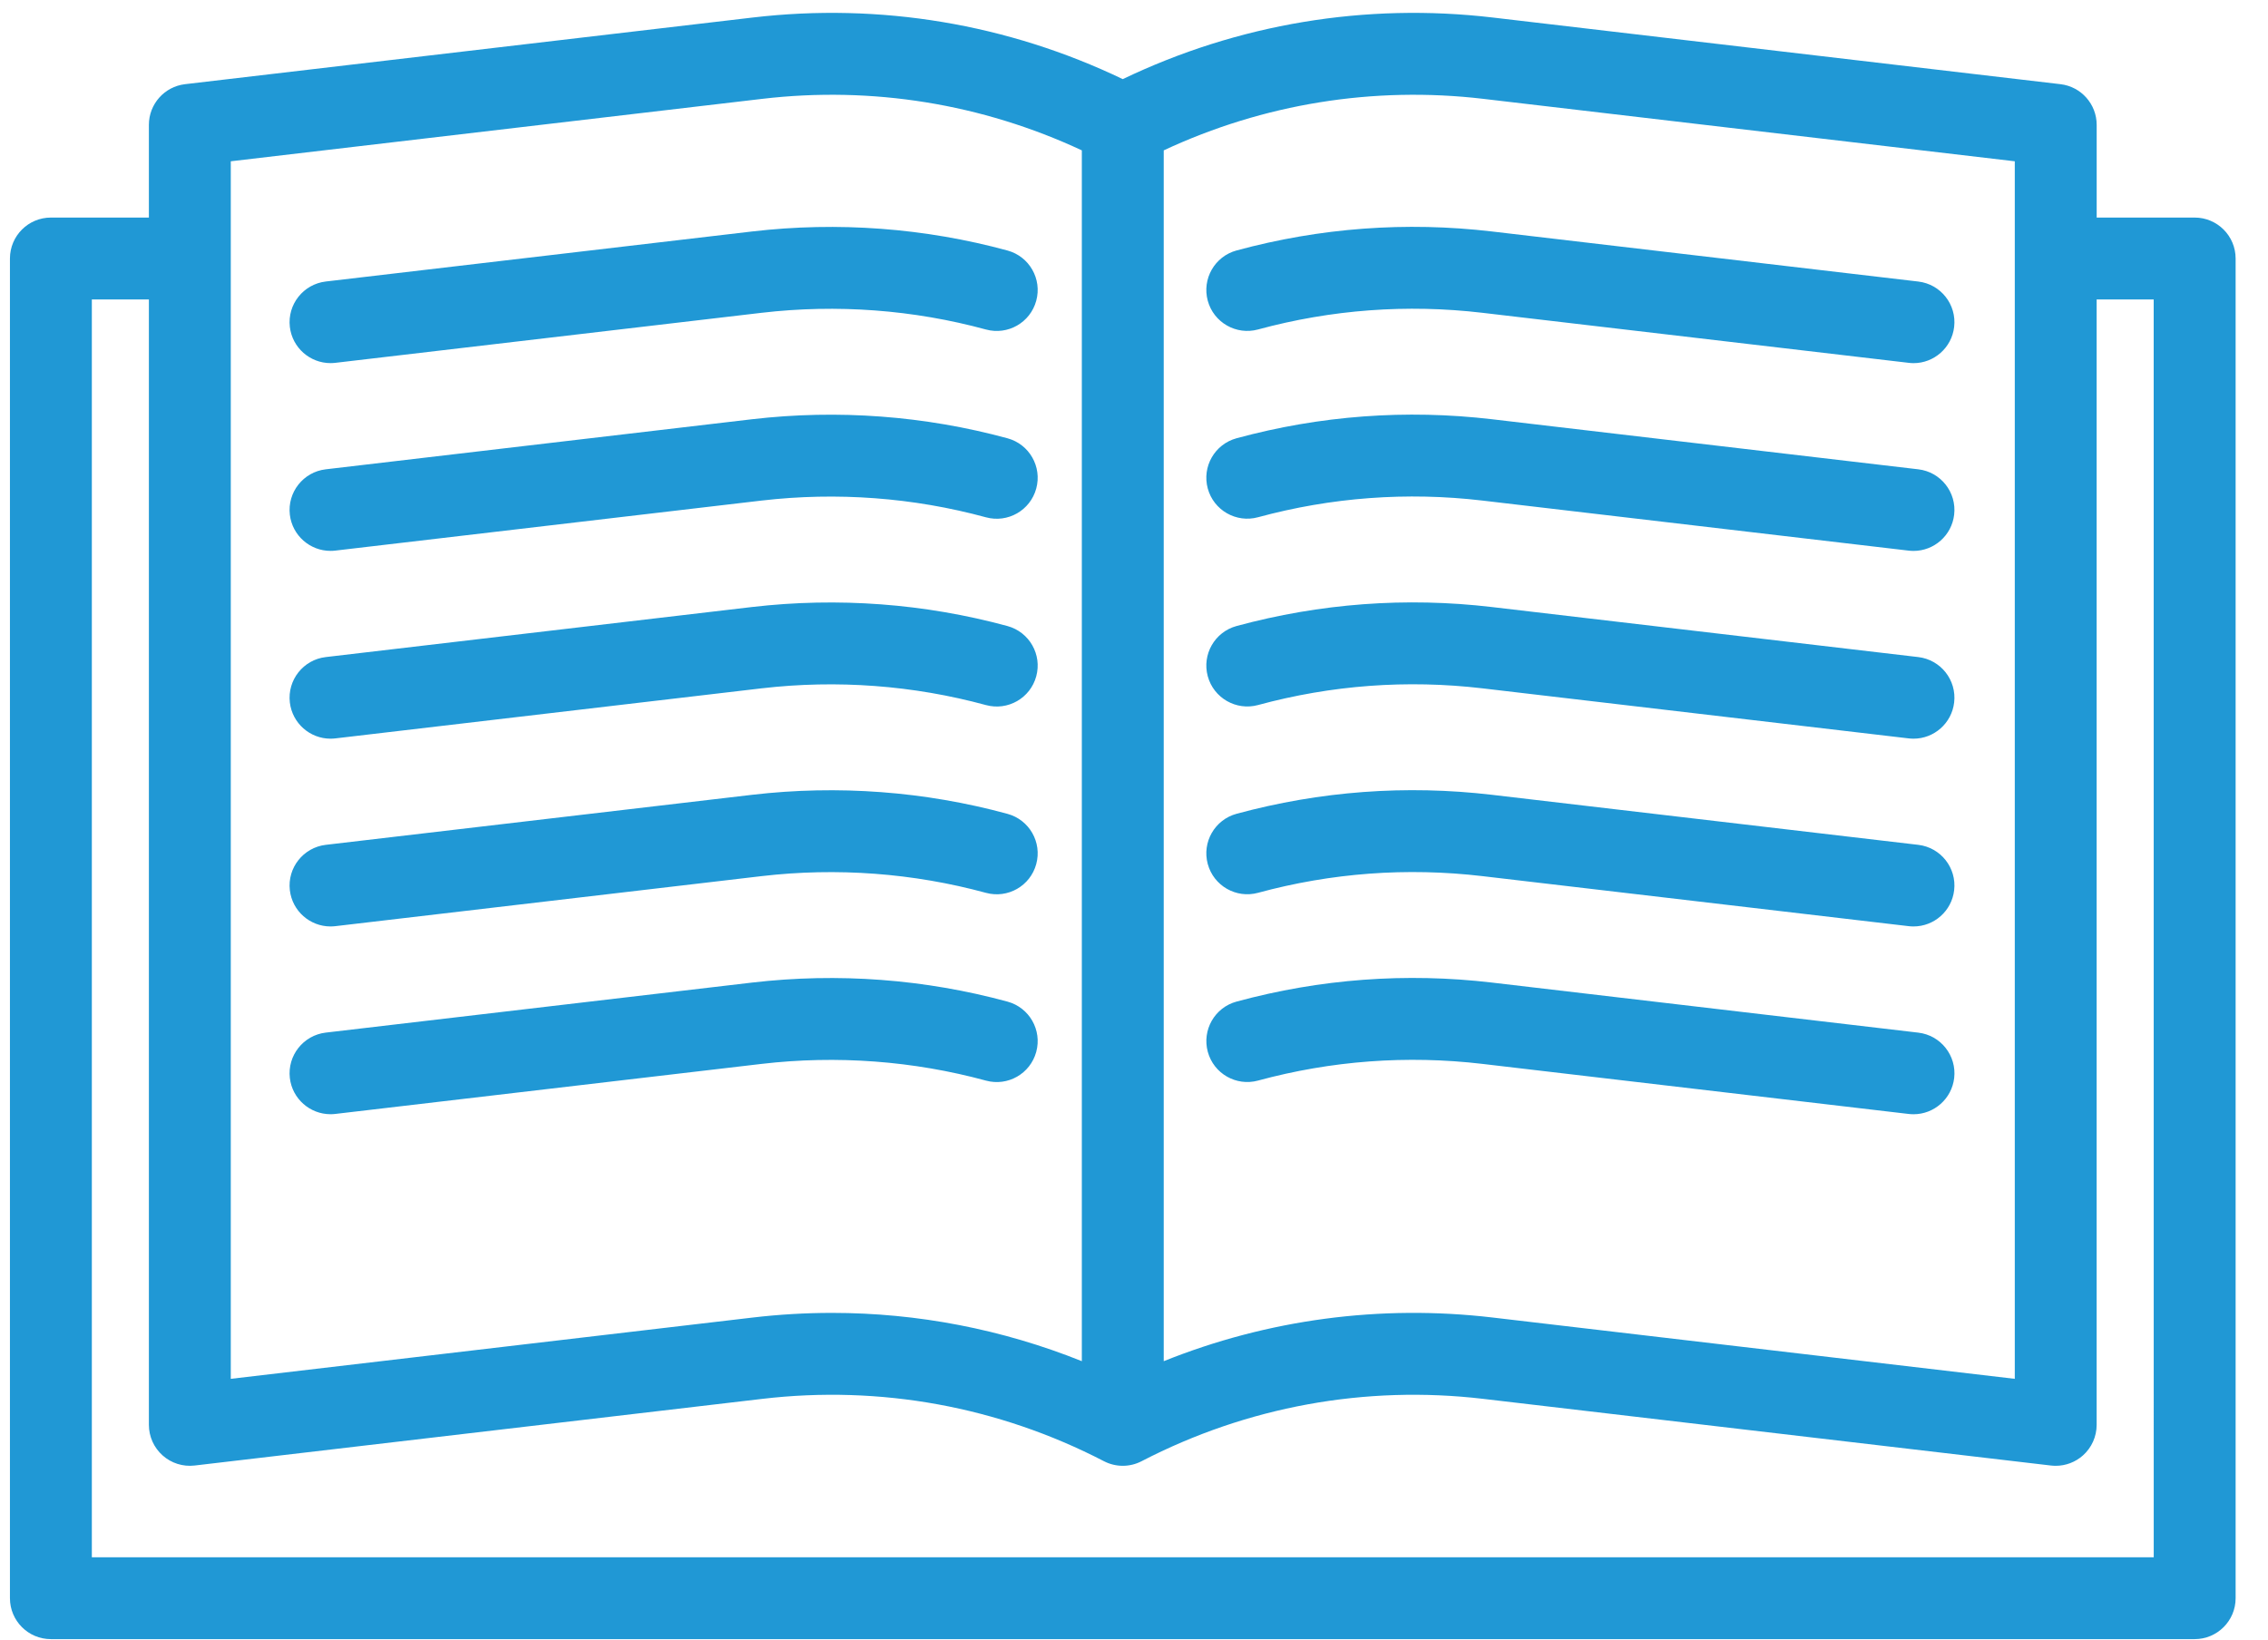<svg width="65" height="47" viewBox="0 0 65 47" fill="none" xmlns="http://www.w3.org/2000/svg">
<path d="M62.898 6.236H60.09V3.579C60.09 2.984 59.644 2.483 59.053 2.413L42.781 0.502C39.132 0.074 35.48 0.684 32.178 2.268C28.877 0.684 25.225 0.074 21.575 0.502L5.303 2.413C4.712 2.483 4.267 2.984 4.267 3.579V6.236H1.459C0.81 6.236 0.285 6.762 0.285 7.41V45.81C0.285 46.458 0.81 46.983 1.459 46.983H62.898C63.546 46.983 64.072 46.458 64.072 45.81V7.41C64.072 6.762 63.546 6.236 62.898 6.236ZM42.508 2.833L57.743 4.623V39.522L42.781 37.765C39.559 37.386 36.335 37.819 33.352 39.016V4.31C36.21 2.975 39.361 2.464 42.508 2.833ZM21.849 2.833C24.996 2.464 28.146 2.975 31.005 4.31V39.016C28.723 38.101 26.3 37.632 23.846 37.632C23.091 37.632 22.333 37.676 21.575 37.765L6.614 39.522V4.623L21.849 2.833ZM61.725 44.636H2.632V8.583H4.267V40.841C4.267 41.176 4.41 41.495 4.661 41.718C4.911 41.941 5.245 42.046 5.577 42.007L21.849 40.096C25.23 39.699 28.616 40.317 31.638 41.883C31.977 42.059 32.38 42.059 32.718 41.883C35.741 40.317 39.125 39.699 42.507 40.096L58.779 42.007C58.825 42.012 58.87 42.015 58.916 42.015C59.202 42.015 59.48 41.91 59.696 41.718C59.946 41.495 60.089 41.176 60.089 40.841V8.583H61.724L61.725 44.636Z" fill="#2098D5"/>
<path d="M36.054 9.444C38.157 8.873 40.322 8.712 42.486 8.966L54.703 10.4C54.75 10.406 54.796 10.409 54.842 10.409C55.428 10.409 55.935 9.969 56.005 9.372C56.081 8.728 55.62 8.145 54.977 8.07L42.76 6.635C40.295 6.346 37.833 6.529 35.439 7.179C34.814 7.349 34.444 7.994 34.614 8.62C34.784 9.245 35.43 9.614 36.054 9.444Z" fill="#2098D5"/>
<path d="M9.472 10.408C9.517 10.408 9.564 10.405 9.61 10.4L21.826 8.966C23.987 8.714 26.177 8.878 28.258 9.445C28.883 9.615 29.528 9.247 29.698 8.621C29.869 7.996 29.5 7.351 28.875 7.181C26.505 6.535 24.015 6.348 21.553 6.635L9.336 8.069C8.693 8.145 8.232 8.728 8.307 9.371C8.378 9.969 8.885 10.408 9.472 10.408Z" fill="#2098D5"/>
<path d="M36.054 14.826C38.157 14.255 40.322 14.094 42.486 14.348L54.703 15.783C54.75 15.788 54.796 15.791 54.842 15.791C55.428 15.791 55.935 15.351 56.005 14.754C56.081 14.11 55.62 13.527 54.977 13.452L42.76 12.017C40.296 11.728 37.833 11.911 35.439 12.562C34.814 12.732 34.444 13.376 34.614 14.002C34.784 14.627 35.43 14.996 36.054 14.826Z" fill="#2098D5"/>
<path d="M9.472 15.79C9.517 15.79 9.564 15.788 9.61 15.782L21.826 14.348C23.986 14.097 26.177 14.261 28.258 14.828C28.883 14.998 29.528 14.629 29.698 14.004C29.869 13.378 29.5 12.733 28.875 12.563C26.505 11.918 24.014 11.73 21.553 12.017L9.336 13.452C8.693 13.527 8.232 14.11 8.307 14.754C8.378 15.351 8.885 15.79 9.472 15.79Z" fill="#2098D5"/>
<path d="M36.054 20.209C38.157 19.637 40.322 19.477 42.486 19.73L54.703 21.165C54.75 21.17 54.796 21.173 54.842 21.173C55.428 21.173 55.935 20.733 56.005 20.136C56.081 19.493 55.62 18.91 54.977 18.834L42.76 17.4C40.296 17.11 37.833 17.294 35.439 17.944C34.814 18.114 34.444 18.759 34.614 19.384C34.784 20.009 35.43 20.378 36.054 20.209Z" fill="#2098D5"/>
<path d="M9.472 21.173C9.517 21.173 9.564 21.17 9.61 21.165L21.826 19.73C23.986 19.479 26.177 19.643 28.258 20.21C28.883 20.38 29.528 20.012 29.698 19.386C29.869 18.761 29.5 18.116 28.875 17.945C26.505 17.3 24.014 17.113 21.553 17.399L9.336 18.834C8.693 18.909 8.232 19.492 8.307 20.136C8.378 20.733 8.885 21.173 9.472 21.173Z" fill="#2098D5"/>
<path d="M36.054 25.591C38.157 25.019 40.321 24.859 42.486 25.113L54.703 26.547C54.75 26.553 54.796 26.555 54.842 26.555C55.428 26.555 55.935 26.116 56.005 25.518C56.081 24.875 55.62 24.292 54.977 24.216L42.76 22.782C40.296 22.493 37.833 22.676 35.439 23.326C34.814 23.496 34.444 24.141 34.614 24.766C34.784 25.392 35.43 25.761 36.054 25.591Z" fill="#2098D5"/>
<path d="M9.472 26.555C9.517 26.555 9.564 26.552 9.61 26.547L21.826 25.113C23.985 24.861 26.176 25.025 28.258 25.592C28.883 25.762 29.528 25.394 29.698 24.768C29.869 24.143 29.5 23.498 28.875 23.328C26.505 22.682 24.013 22.495 21.553 22.782L9.336 24.216C8.693 24.292 8.232 24.875 8.307 25.518C8.378 26.116 8.885 26.555 9.472 26.555Z" fill="#2098D5"/>
<path d="M54.977 29.599L42.76 28.164C40.295 27.875 37.833 28.058 35.439 28.709C34.814 28.878 34.445 29.523 34.615 30.149C34.785 30.774 35.43 31.143 36.054 30.973C38.158 30.402 40.322 30.241 42.486 30.495L54.703 31.93C54.75 31.935 54.796 31.938 54.842 31.938C55.429 31.938 55.935 31.498 56.006 30.901C56.081 30.257 55.62 29.674 54.977 29.599Z" fill="#2098D5"/>
<path d="M9.472 31.937C9.517 31.937 9.564 31.935 9.61 31.929L21.826 30.495C23.986 30.243 26.177 30.408 28.258 30.974C28.883 31.145 29.528 30.776 29.698 30.151C29.869 29.525 29.5 28.88 28.875 28.71C26.505 28.065 24.014 27.877 21.553 28.164L9.336 29.598C8.693 29.674 8.232 30.257 8.307 30.901C8.378 31.498 8.885 31.937 9.472 31.937Z" fill="#2098D5"/>
</svg>
